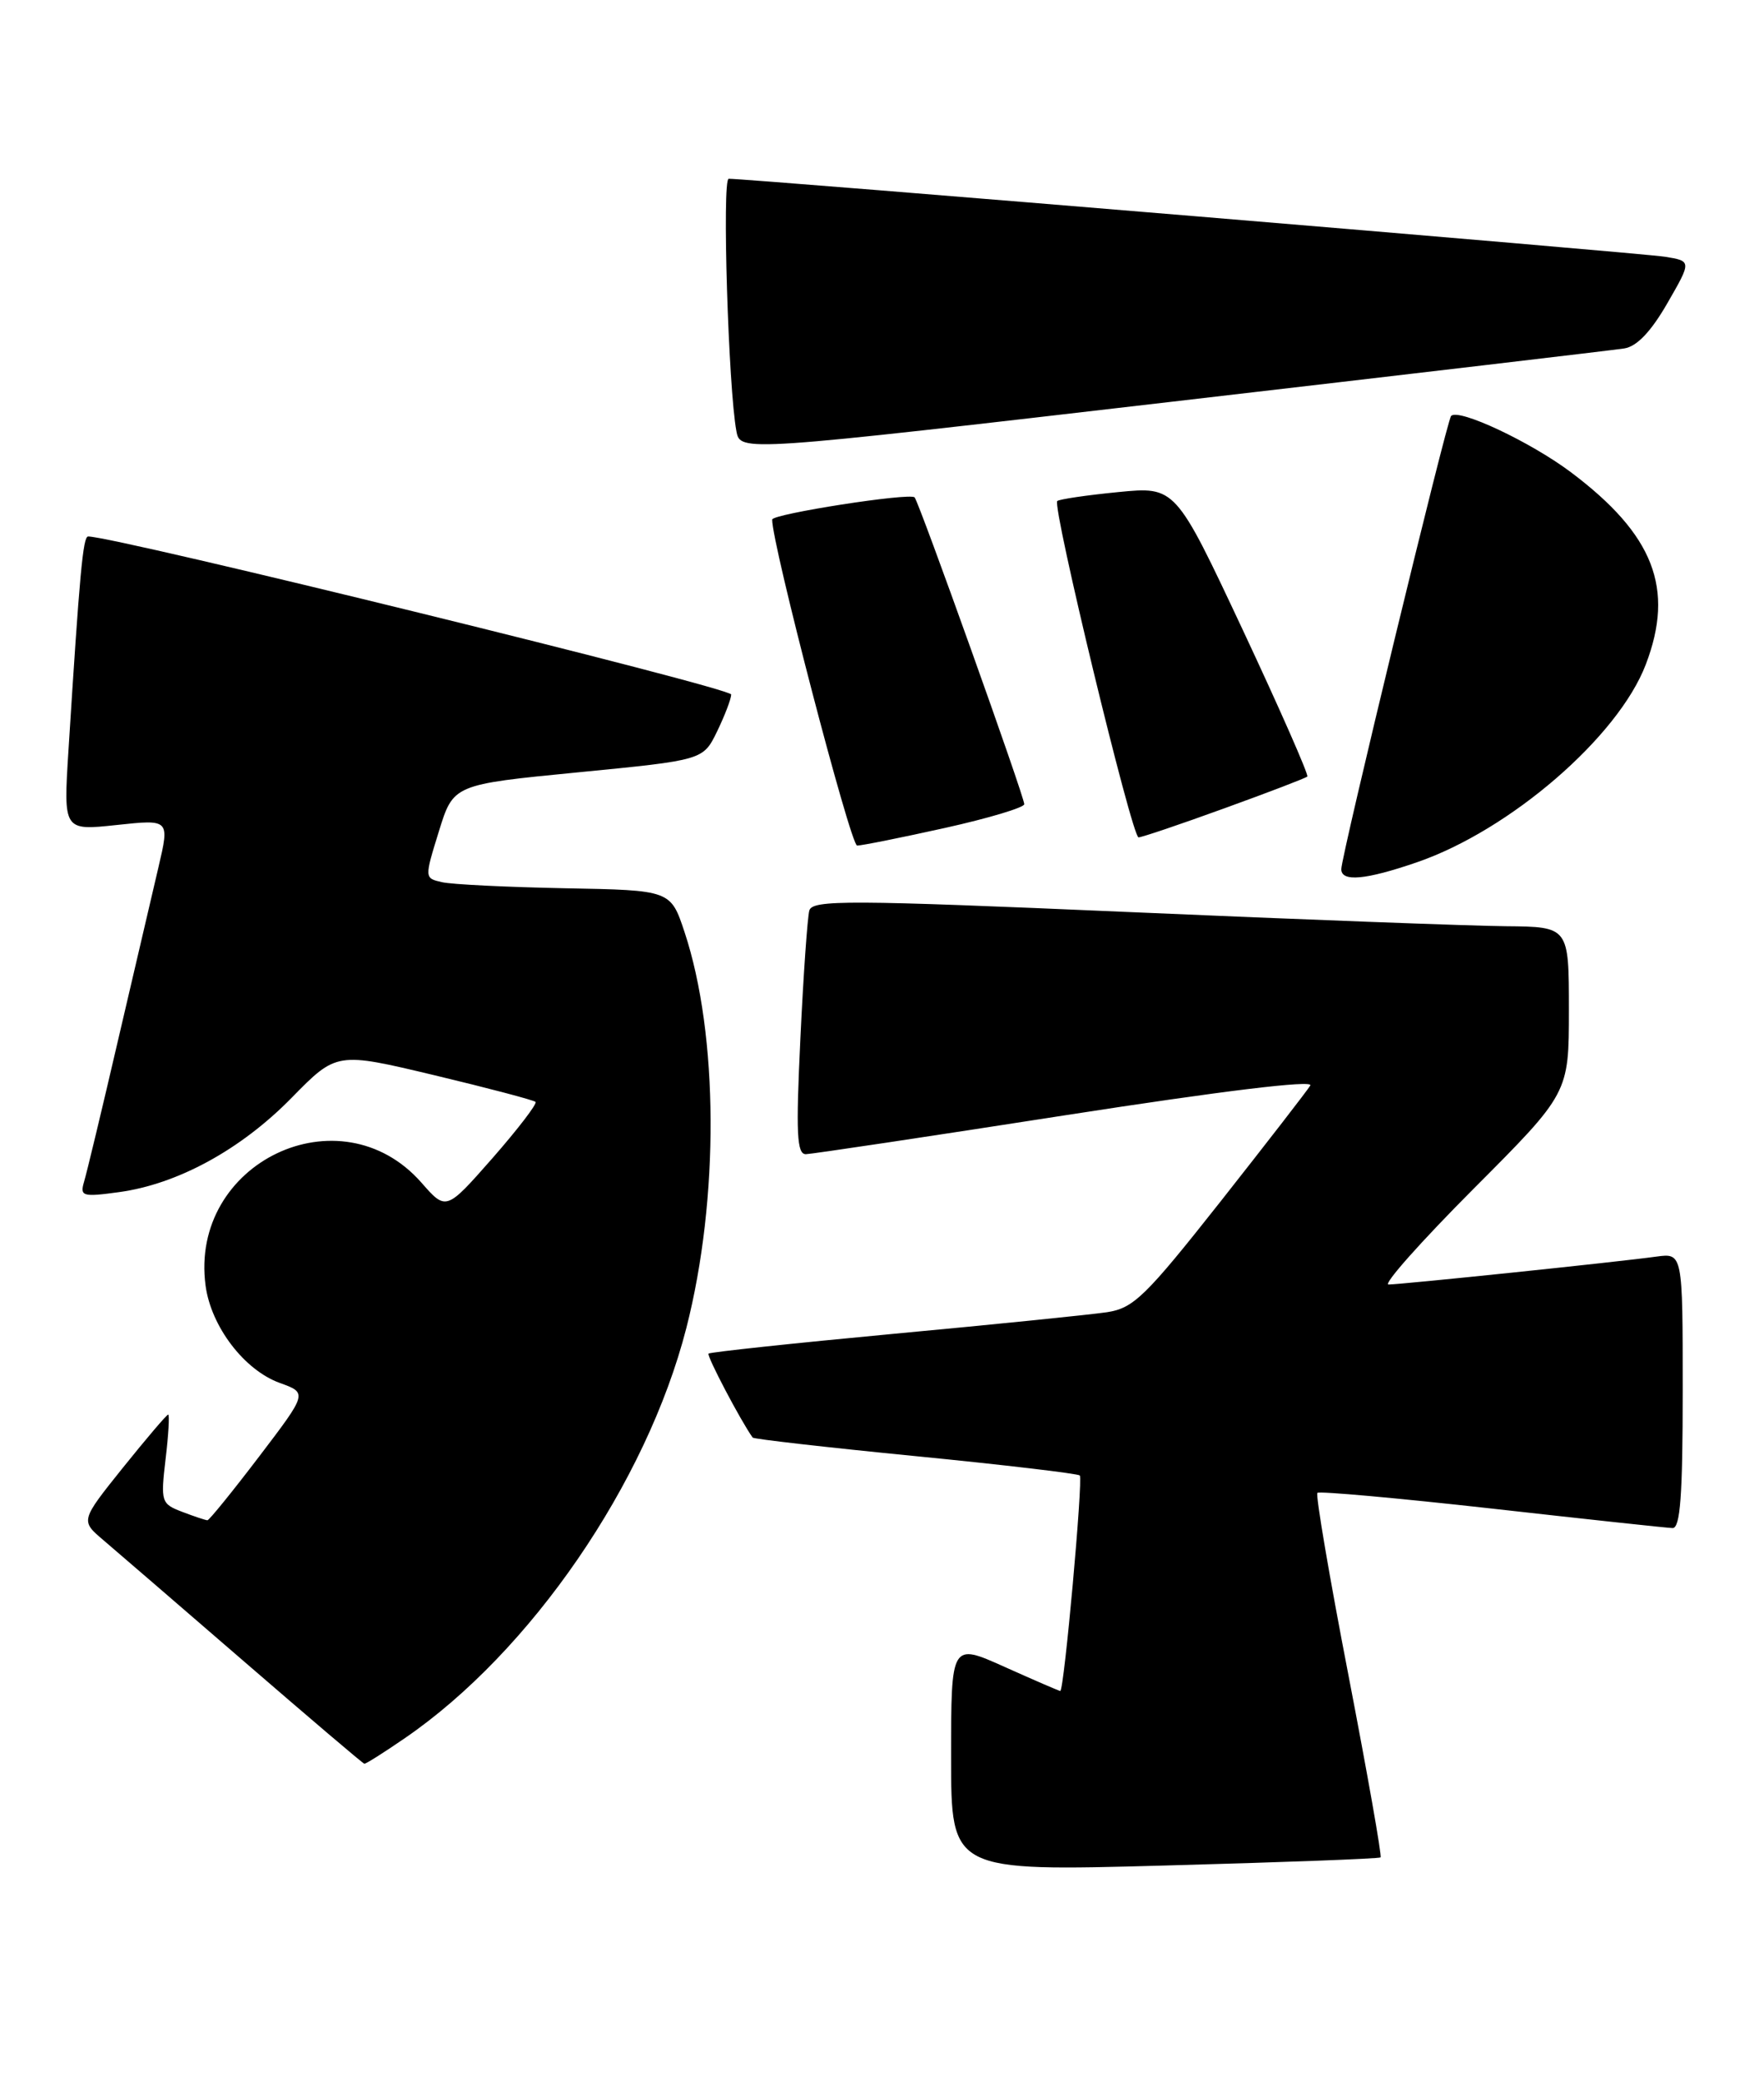 <?xml version="1.0" encoding="UTF-8" standalone="no"?>
<!DOCTYPE svg PUBLIC "-//W3C//DTD SVG 1.1//EN" "http://www.w3.org/Graphics/SVG/1.1/DTD/svg11.dtd" >
<svg xmlns="http://www.w3.org/2000/svg" xmlns:xlink="http://www.w3.org/1999/xlink" version="1.1" viewBox="0 0 217 256">
 <g >
 <path fill="currentColor"
d=" M 169.83 228.47 C 170.01 228.31 168.23 218.25 165.89 206.11 C 163.54 193.98 161.82 183.86 162.06 183.63 C 162.30 183.40 171.95 184.27 183.50 185.56 C 195.05 186.86 205.06 187.94 205.75 187.96 C 206.70 187.99 207.00 183.97 207.00 171.06 C 207.00 154.13 207.00 154.13 203.75 154.57 C 199.09 155.22 172.33 158.00 170.81 158.00 C 170.11 158.00 174.81 152.71 181.27 146.23 C 193.00 134.47 193.00 134.47 193.00 124.23 C 193.00 114.00 193.00 114.00 185.25 113.93 C 180.99 113.89 160.06 113.11 138.74 112.18 C 104.34 110.69 99.93 110.67 99.56 112.00 C 99.33 112.83 98.83 119.91 98.46 127.75 C 97.90 139.45 98.02 141.99 99.14 141.97 C 99.89 141.95 114.31 139.79 131.19 137.16 C 150.31 134.19 161.62 132.81 161.19 133.52 C 160.81 134.15 155.85 140.55 150.17 147.76 C 140.89 159.51 139.45 160.91 136.17 161.41 C 134.15 161.71 122.38 162.91 110.00 164.06 C 97.63 165.22 87.35 166.32 87.16 166.50 C 86.91 166.76 91.09 174.73 92.59 176.83 C 92.72 177.01 101.73 178.04 112.61 179.11 C 123.49 180.18 132.59 181.26 132.83 181.49 C 133.25 181.92 130.90 208.00 130.43 208.00 C 130.30 208.00 127.22 206.67 123.59 205.04 C 117.00 202.08 117.00 202.08 117.00 216.14 C 117.00 230.19 117.00 230.19 143.25 229.47 C 157.69 229.08 169.65 228.63 169.83 228.47 Z  M 49.82 213.79 C 65.29 203.18 79.54 182.42 84.43 163.36 C 88.49 147.49 88.40 127.28 84.21 114.65 C 82.50 109.50 82.50 109.50 69.50 109.26 C 62.35 109.12 55.54 108.79 54.36 108.51 C 52.21 108.02 52.21 108.01 53.99 102.26 C 55.77 96.50 55.77 96.50 71.13 95.00 C 86.49 93.50 86.49 93.50 88.20 90.00 C 89.13 88.08 89.93 86.02 89.95 85.43 C 89.99 84.61 14.02 65.95 10.84 65.99 C 10.21 66.00 9.80 70.44 8.42 92.34 C 7.80 102.18 7.80 102.18 14.34 101.48 C 20.87 100.78 20.87 100.78 19.50 106.64 C 18.74 109.86 16.50 119.47 14.51 128.00 C 12.53 136.53 10.65 144.36 10.33 145.40 C 9.82 147.15 10.17 147.25 14.63 146.64 C 21.84 145.66 29.63 141.41 35.87 135.04 C 41.41 129.39 41.41 129.39 53.44 132.26 C 60.05 133.84 65.65 135.32 65.88 135.54 C 66.10 135.77 63.72 138.87 60.59 142.45 C 54.88 148.94 54.88 148.94 51.85 145.48 C 41.87 134.11 23.26 142.99 25.29 158.15 C 25.97 163.18 30.05 168.53 34.42 170.11 C 37.83 171.34 37.83 171.34 31.87 179.17 C 28.59 183.48 25.73 187.00 25.52 187.00 C 25.31 187.00 23.92 186.54 22.43 185.97 C 19.83 184.98 19.75 184.75 20.37 179.47 C 20.73 176.46 20.87 174.00 20.69 174.00 C 20.51 174.00 18.01 176.94 15.13 180.52 C 9.90 187.05 9.90 187.05 12.70 189.43 C 14.24 190.74 22.02 197.45 30.00 204.35 C 37.98 211.25 44.64 216.92 44.82 216.95 C 45.00 216.98 47.25 215.56 49.82 213.79 Z  M 174.29 106.07 C 185.76 102.13 199.07 90.63 202.46 81.73 C 206.03 72.39 203.45 65.76 193.25 58.09 C 188.28 54.36 179.46 50.21 178.51 51.16 C 177.99 51.67 165.00 105.29 165.00 106.91 C 165.00 108.51 167.98 108.24 174.29 106.07 Z  M 116.25 101.84 C 121.61 100.65 126.00 99.33 126.00 98.92 C 126.00 97.96 113.04 61.71 112.51 61.18 C 111.92 60.58 95.00 63.22 94.99 63.91 C 94.92 66.76 104.63 104.00 105.44 104.01 C 106.02 104.01 110.89 103.03 116.25 101.84 Z  M 150.61 99.43 C 156.03 97.47 160.62 95.71 160.82 95.52 C 161.01 95.32 157.44 87.21 152.89 77.50 C 144.60 59.84 144.60 59.84 137.55 60.53 C 133.67 60.91 130.30 61.41 130.06 61.63 C 129.40 62.25 139.25 103.00 140.06 103.00 C 140.45 103.00 145.19 101.40 150.61 99.43 Z  M 199.81 42.86 C 201.36 42.62 203.10 40.79 205.11 37.30 C 208.10 32.11 208.10 32.11 204.80 31.58 C 201.91 31.11 91.87 21.95 89.64 21.99 C 88.81 22.00 89.60 47.82 90.59 53.04 C 91.07 55.59 91.07 55.59 144.28 49.40 C 173.55 46.00 198.54 43.06 199.81 42.86 Z "/>
</g>
</svg>